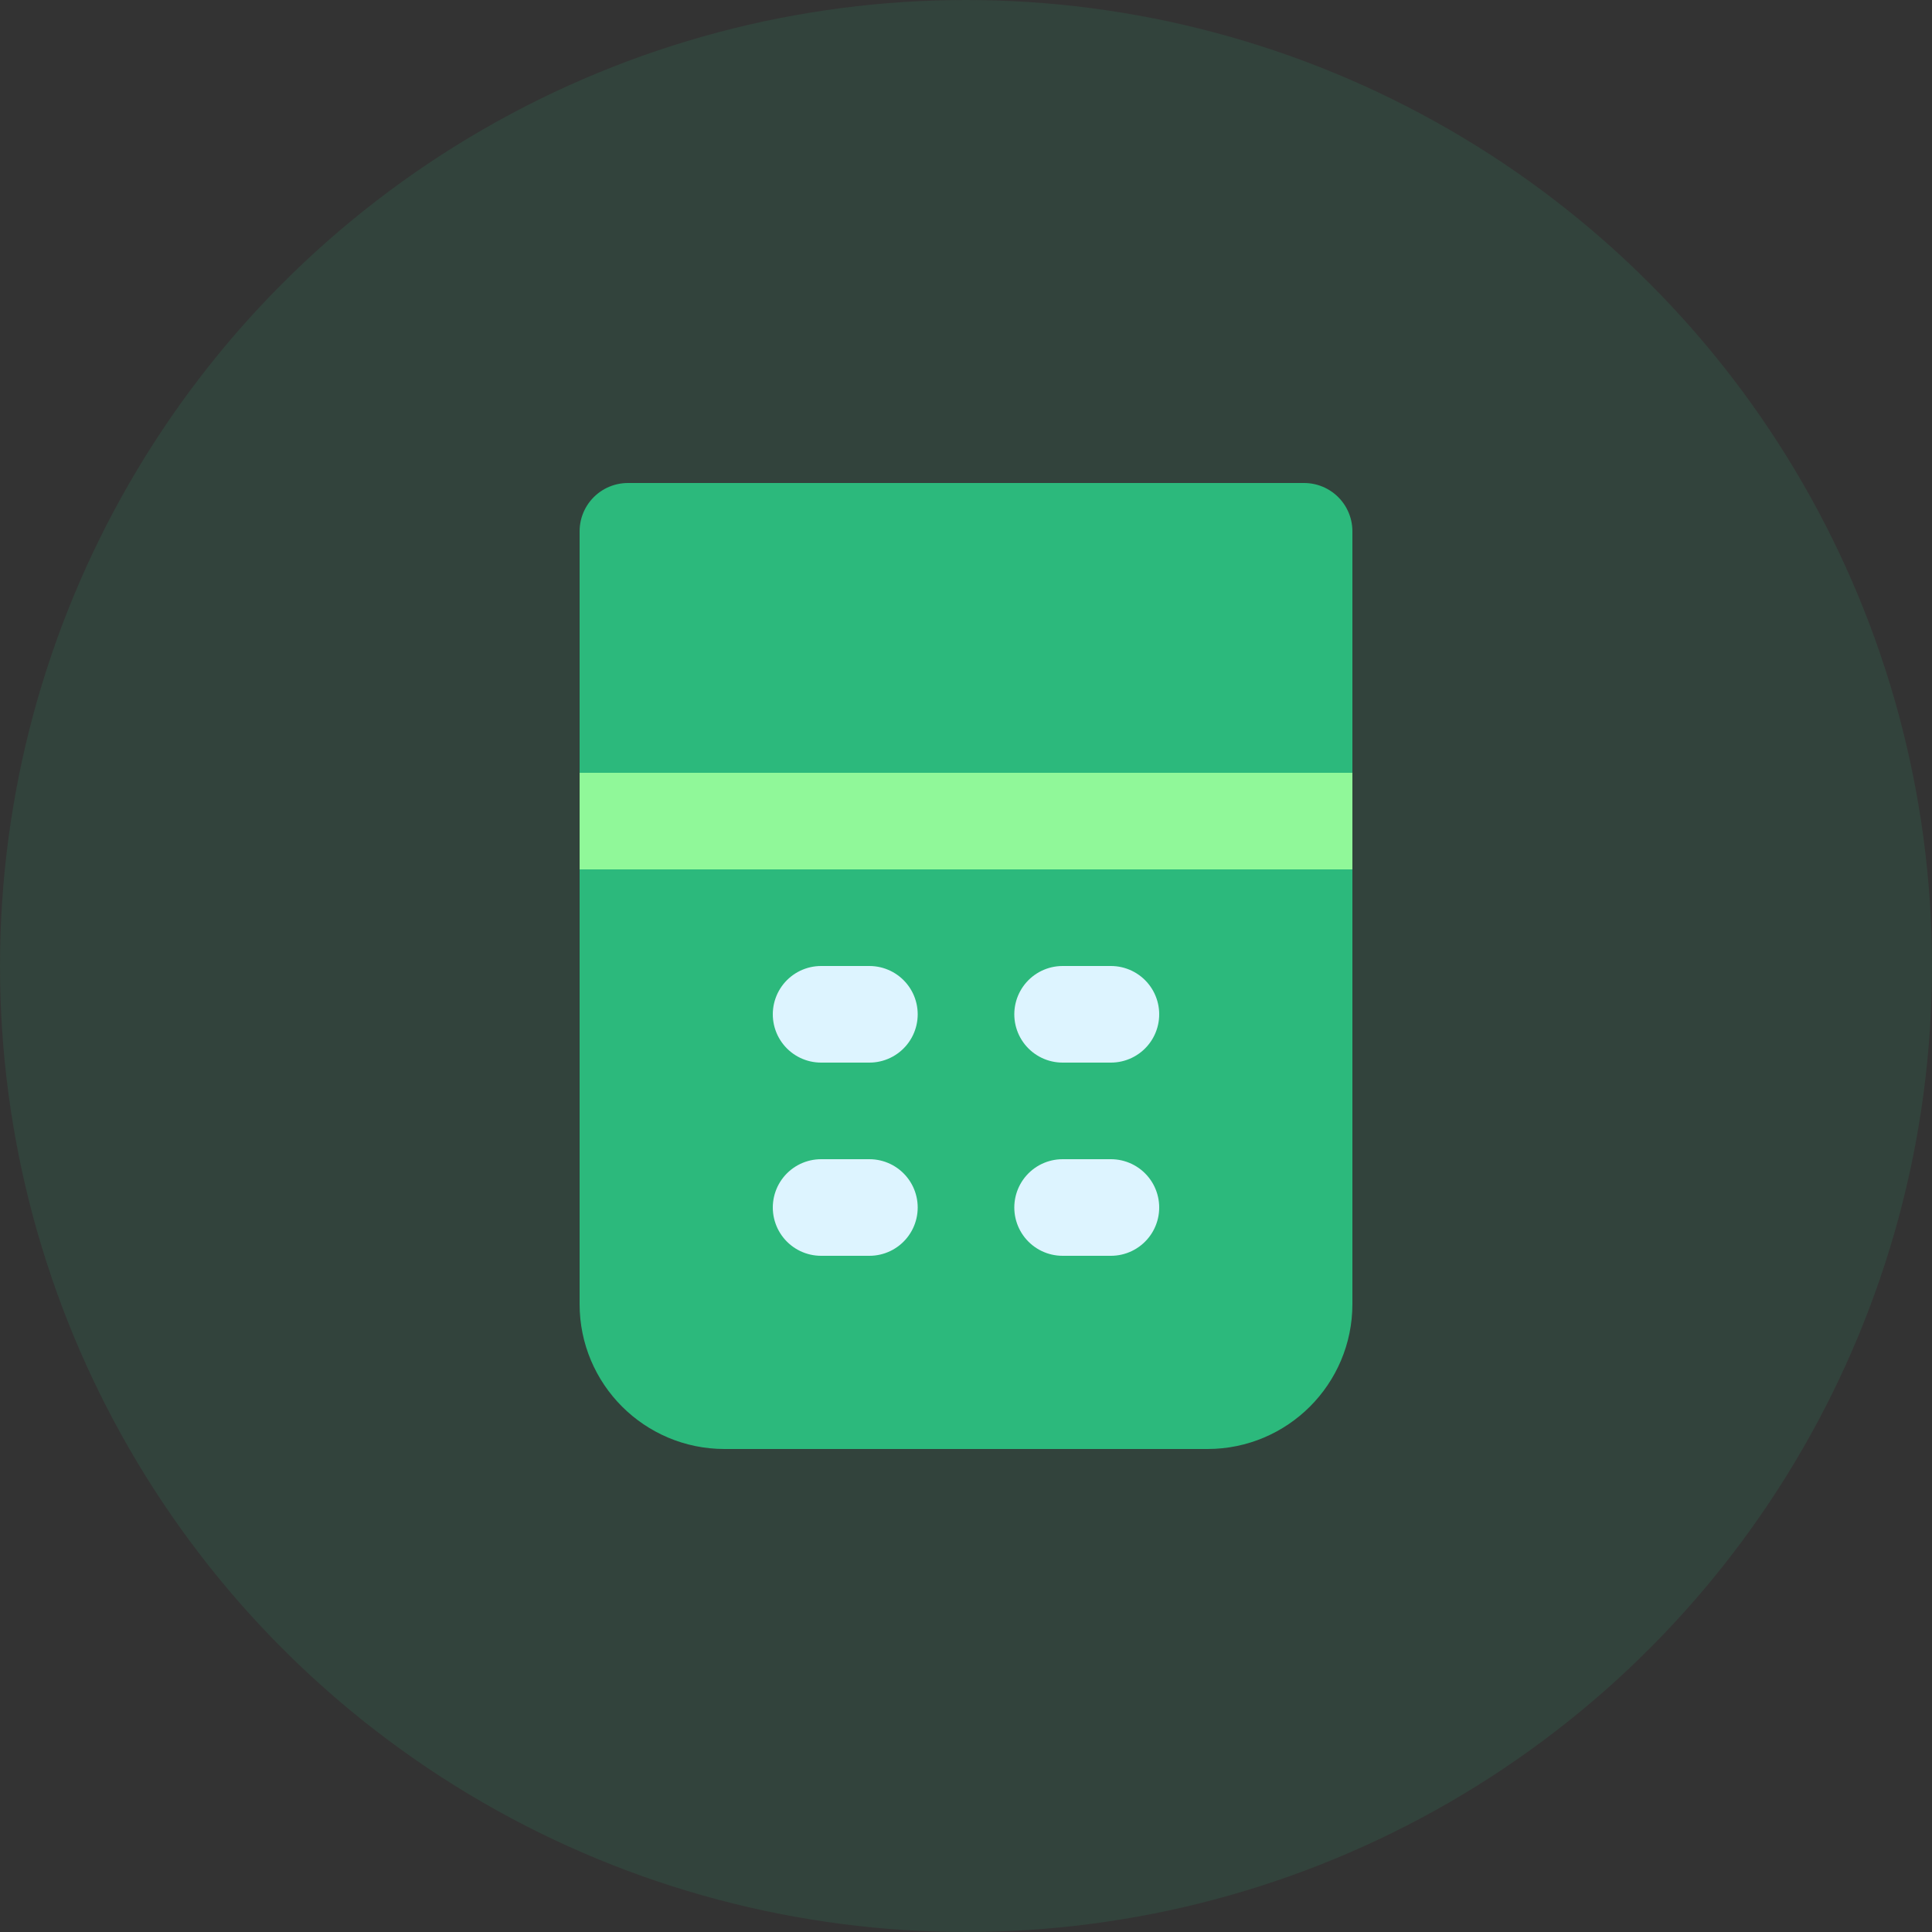<svg width="64" height="64" viewBox="0 0 64 64" fill="none" xmlns="http://www.w3.org/2000/svg">
<rect x="0" y="0" width="64" height="64" fill="#333333" stroke="none"/>
<g opacity="0.12">
<circle cx="32" cy="32" r="32" fill="#2CB97C"/>
</g>
<g clip-path="url(#clip0_170_8612)">
<path d="M20.8 17.6H43.2V43.2C43.2 44.967 41.767 46.4 40 46.4H24C22.233 46.4 20.8 44.967 20.8 43.2V17.6Z" fill="#2CB97C" stroke="#2CB97C" stroke-width="3.2" stroke-linejoin="round"/>
<path d="M20.8 27.2H43.2" stroke="#90F899" stroke-width="3.2" stroke-linecap="square"/>
<path d="M27.2 33.6H28.8" stroke="#DDF4FF" stroke-width="3.2" stroke-linecap="round"/>
<path d="M35.2 33.6H36.8" stroke="#DDF4FF" stroke-width="3.2" stroke-linecap="round"/>
<path d="M27.2 40H28.8" stroke="#DDF4FF" stroke-width="3.2" stroke-linecap="round"/>
<path d="M35.2 40H36.8" stroke="#DDF4FF" stroke-width="3.2" stroke-linecap="round"/>
</g>
<defs>
<clipPath id="clip0_170_8612">
<rect width="38.4" height="38.4" fill="white" transform="translate(13 13)"/>
</clipPath>
</defs>
</svg>
